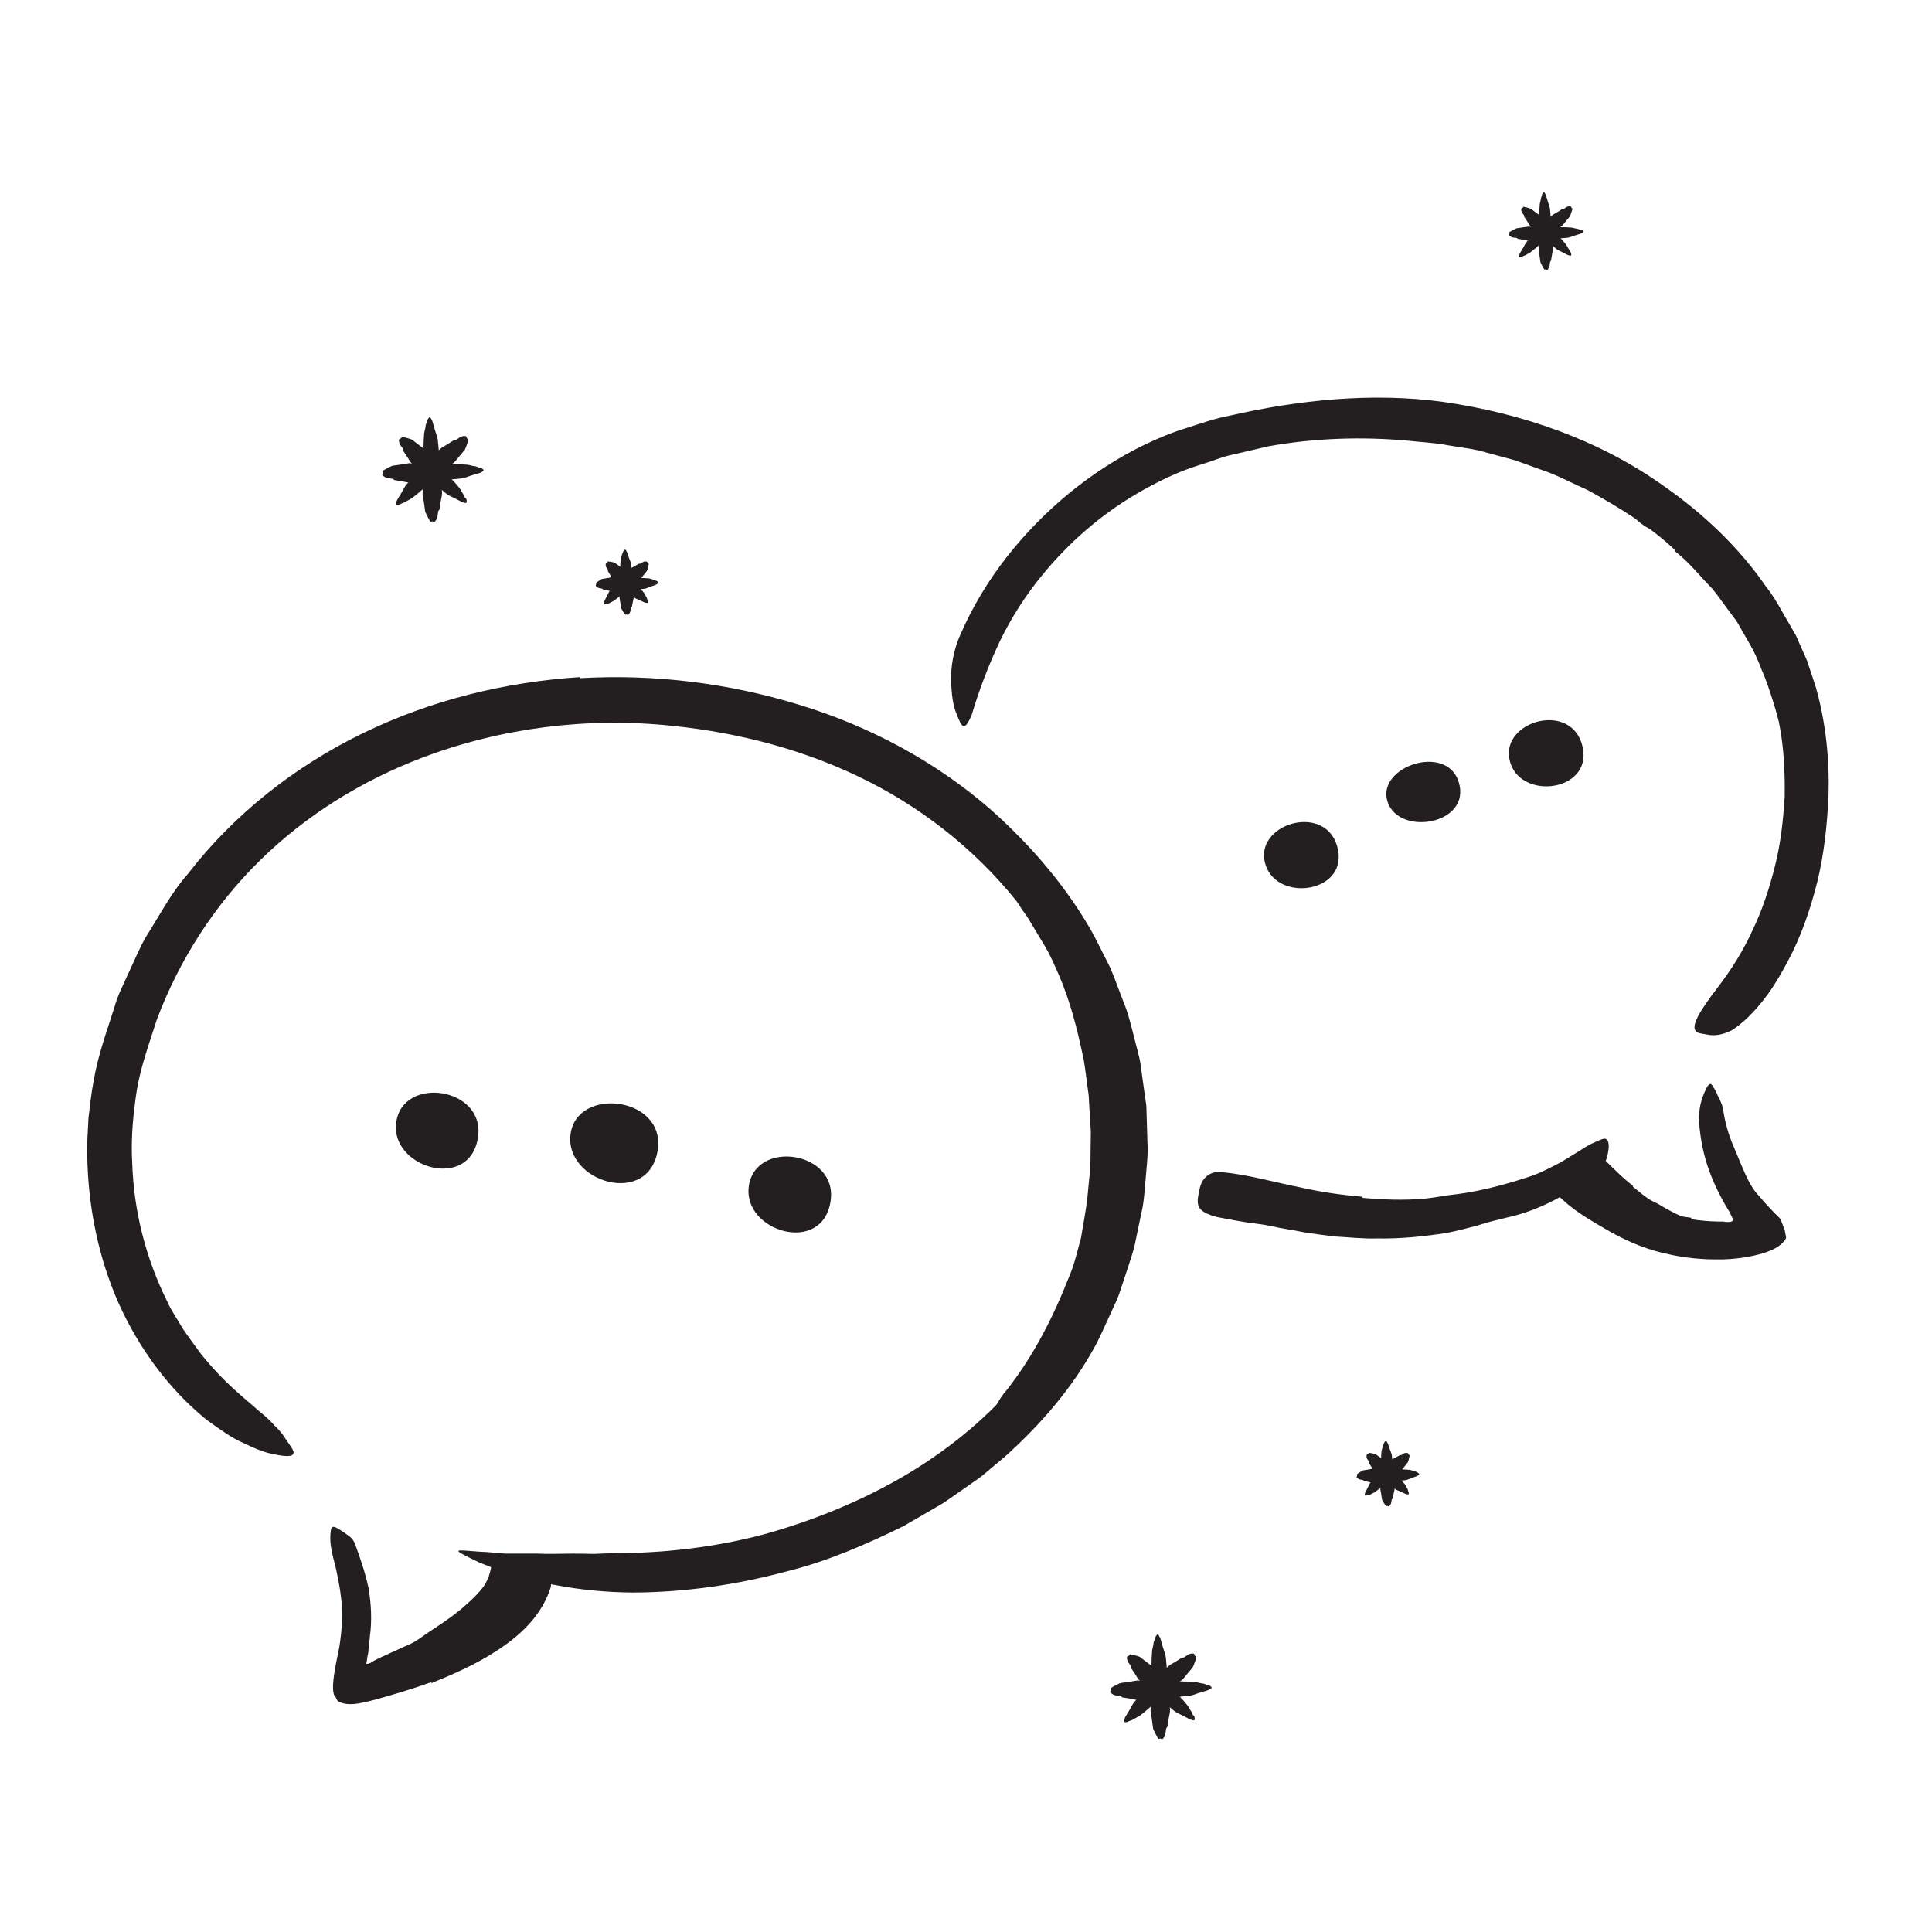<?xml version="1.0" encoding="UTF-8"?><svg id="Layer_1" xmlns="http://www.w3.org/2000/svg" width="128" height="128" viewBox="0 0 128 128"><defs><style>.cls-1{fill:#231f20;stroke-width:0px;}</style></defs><path class="cls-1" d="M31.26,107.87c-.57.37-1.15.71-1.73,1.03-.22.11-.4.27-.63.36-.78.35-1.58.66-2.38.93-.36.13-.7.25-1.06.37-.45.16-.94.22-1.42.22-.15,0-.14-.06-.03-.17.1-.11.29-.31.52-.43.4-.27.82-.42,1.23-.62.42-.18.83-.39,1.26-.57.52-.21.97-.58,1.45-.9.52-.34,1.05-.69,1.54-1.06.31-.23.61-.47.89-.73.43-.38.85-.79,1.18-1.25.12-.18.2-.38.29-.57.06-.2.12-.4.16-.58,0-.08,0-.16.02-.23.06-.26.13-.26.62-.33l.33-.04c.36-.05.65.14.68.57.01,1.2-.64,2.05-1.3,2.71-.5.5-1.05.93-1.61,1.32l-.02-.03Z"/><path class="cls-1" d="M73.75,72.03c.11,1.02.12,2.06.14,3.09-.08,1.03-.05,2.06-.21,3.08-.12.74-.11,1.49-.3,2.22-.49,2.59-1.42,5.09-2.68,7.37-.51,1.04-1.19,1.99-1.8,2.95l-1.37,1.73c-.49.55-1.04,1.05-1.61,1.5-.36.29-.37.18-.21-.21.16-.38.45-1.07.99-1.67,1.79-2.28,3.09-4.85,4.15-7.55.34-.8.53-1.67.77-2.53.14-.88.32-1.76.42-2.64.08-.97.23-1.94.21-2.93l.02-1.47-.09-1.47-.05-.91-.12-.9c-.09-.6-.14-1.21-.28-1.8-.38-1.79-.84-3.59-1.57-5.28-.29-.65-.56-1.3-.92-1.9l-1.08-1.8c-.15-.27-.36-.5-.52-.76-.62-.96-.7-1.35-.44-1.82.06-.11.11-.23.18-.32.24-.3.74-.05,1.31.63,1.69,2.03,2.91,4.59,3.78,7.24.16.5.32.99.47,1.49l.34,1.53c.26,1.01.35,2.05.51,3.08h-.04Z"/><path class="cls-1" d="M108.17,78.61c.37.29.74.63,1.17.89.15.1.33.16.49.25.56.34,1.15.66,1.76.92.27.12.56.21.84.29.37.08.73.23,1.07.44.11.07.07.16-.06.28-.13.11-.36.27-.59.3-.81.03-1.6-.14-2.34-.51-.44-.22-.94-.32-1.4-.5-.51-.22-1-.47-1.48-.77-.29-.19-.57-.4-.84-.61-.42-.32-.78-.7-1.17-1.06-.29-.29-.64-.52-.94-.84-.07-.06-.15-.13-.2-.21-.2-.29-.15-.45.24-.72.09-.06.18-.12.27-.18.32-.18.65-.21.83-.09.54.35.89.76,1.33,1.17.32.31.66.62,1.04.9l-.02.04Z"/><path class="cls-1" d="M116.99,40.7c.37.68.65,1.4.98,2.09.26.73.56,1.43.78,2.17.15.54.38,1.05.51,1.6.45,1.92.57,3.9.54,5.84-.02.43-.03.86-.06,1.29l-.15,1.28c-.06.54-.21,1.08-.32,1.61-.12.53-.36,1.04-.55,1.55-.13.31-.22.23-.27-.08-.05-.31-.08-.86,0-1.45l.11-1.59-.02-1.58c-.06-.53-.05-1.05-.06-1.58-.05-.53-.08-1.05-.1-1.59-.13-1.27-.53-2.55-.91-3.79-.22-.68-.43-1.37-.73-2.03-.25-.68-.56-1.33-.89-1.97-.19-.4-.41-.79-.64-1.17-.23-.38-.44-.78-.7-1.14-.76-1.11-1.59-2.2-2.55-3.13-.38-.35-.77-.7-1.18-1l-1.27-.86c-.18-.14-.39-.21-.58-.34-.69-.47-.83-.74-.71-1.27.03-.12.04-.25.08-.36.13-.38.6-.45,1.23-.19,1.87.77,3.52,2.16,4.88,3.77.52.59.98,1.23,1.41,1.88.46.63.82,1.34,1.22,2.01l-.04.03Z"/><path class="cls-1" d="M112.03,80.77c.6.1,1.21.15,1.83.16h.23s.08,0,.08,0l.11.02c.08.01.17.02.27.01.07,0,.13-.02.18-.04.02-.02.16-.05.11-.09l-.11-.23-.08-.17-.05-.1s-.02-.05-.1-.17c-.48-.79-.92-1.67-1.25-2.56-.29-.8-.49-1.63-.6-2.46-.08-.53-.1-1.08-.05-1.62.07-.54.26-1.06.51-1.53.2-.28.27-.21.45.1.1.16.19.36.29.59.12.23.24.49.3.74.12.9.36,1.74.71,2.55.35.8.65,1.65,1.1,2.48l.24.37c.05.07.06.1.15.2l.27.31c.34.41.74.83,1.15,1.24.27.22.24.37.33.55.05.16.16.39.16.48l.07.35c.02.15-.15.3-.25.41-.52.53-1.65.83-2.73.98-.27.03-.56.07-.82.08-.3.02-.41.02-.62.02-.37,0-.74,0-1.12-.03-.91-.05-1.82-.2-2.71-.42-1.35-.33-2.63-.92-3.81-1.62-.92-.54-1.86-1.08-2.67-1.82-.17-.16-.36-.31-.51-.5-.58-.68-.55-1.05-.1-1.56.1-.12.2-.24.31-.34.38-.33.92-.3,1.38.02,1.4.92,2.54,1.88,3.97,2.53,1.04.49,2.19.84,3.4.98v.06Z"/><path class="cls-1" d="M28.54,111.46c-.65.23-1.31.45-1.97.65-.44.12-1.92.6-2.84.75-.36.06-.69.06-.95,0-.13-.03-.25-.07-.37-.14-.11-.09-.12-.19-.18-.29-.49-.41.25-3.06.29-3.57.12-.8.17-1.6.13-2.42-.04-.72-.17-1.45-.32-2.17-.17-.93-.57-1.82-.41-2.86.03-.32.18-.31.48-.13.16.09.36.22.59.39.11.08.24.17.34.28.08.11.15.23.2.36.34.93.67,1.89.89,2.91.17,1.03.23,2.12.09,3.17-.03.32-.07.63-.1.95v.12s-.02.03-.02.03v.07s-.04.15-.04.15l-.04.29-.03.15s-.01.05-.01.08c.02.01.04,0,.07,0,.19-.01.4-.05.65-.11l.1-.03.23-.08.46-.17.91-.36c.74-.3,1.48-.62,2.19-.98,1.07-.55,2.15-1.12,3.06-1.87.71-.58,1.23-1.34,1.66-2.04.1-.16.15-.33.24-.47.3-.56.56-.57,1.35-.38.18.04.36.07.53.12.29.08.51.25.65.5.14.25.2.6.07.94-.71,2.07-2.4,3.39-4.03,4.38-1.24.74-2.54,1.31-3.83,1.83l-.03-.06Z"/><path class="cls-1" d="M38.43,44.93c4.89-.28,9.81.32,14.47,1.75,4.68,1.41,9.12,3.78,12.81,7.02,2.67,2.39,5.04,5.15,6.78,8.3l1.07,2.12c.31.73.57,1.48.86,2.22.31.73.49,1.5.69,2.27.18.77.44,1.52.51,2.32l.33,2.35.07,2.37c.06.79-.05,1.58-.11,2.36-.08.78-.1,1.58-.29,2.35l-.48,2.31c-.22.75-.48,1.5-.72,2.24-.13.37-.24.75-.38,1.11l-.49,1.07c-.34.71-.63,1.43-1.01,2.12-1.52,2.78-3.6,5.17-5.91,7.25l-1.58,1.33c-.55.41-1.13.79-1.69,1.19l-.85.59-.89.52-1.78,1.03c-2.46,1.2-4.98,2.3-7.61,2.96-3.36.91-6.84,1.42-10.33,1.43-3.49-.03-7-.67-10.19-2.01-1.95-.95-1.66-.82.17-.69.46,0,1,.09,1.62.12.63,0,1.33,0,2.09,0,.75.04,1.57,0,2.43,0,.43,0,.87.01,1.32.02.45-.02.91-.04,1.38-.05,3.31,0,6.63-.39,9.83-1.23,3.19-.88,6.27-2.12,9.12-3.75,2.84-1.64,5.43-3.69,7.55-6.15l1.5-1.92,1.28-2.06c.72-1.46,1.5-2.93,1.97-4.51,1.28-3.72,1.57-7.87.82-11.86-.73-3.99-2.47-7.82-4.93-11.06-2.7-3.57-6.25-6.51-10.27-8.56-4.01-2.05-8.51-3.25-13.04-3.71-5.59-.6-11.33.12-16.58,2.11-3.97,1.51-7.67,3.79-10.71,6.77-3.04,2.97-5.38,6.62-6.87,10.58-.5,1.57-1.07,3.12-1.33,4.7-.24,1.59-.4,3.2-.3,4.8.1,3.2.91,6.34,2.31,9.16.28.64.69,1.19,1.02,1.79.38.56.79,1.11,1.2,1.67,1.6,2.01,2.97,3,3.85,3.8.47.37.81.71,1.09,1.02.3.28.52.56.7.85.17.27.42.57.5.79.13.38-.35.43-1.4.19-.54-.1-1.17-.36-1.91-.72-.77-.33-1.55-.9-2.43-1.53-2.51-2.04-4.5-4.75-5.85-7.77-1.33-3.02-2-6.35-2.06-9.7-.04-.84.05-1.68.08-2.52.1-.84.19-1.68.35-2.51.29-1.7.87-3.25,1.37-4.84.22-.81.62-1.55.96-2.32.36-.76.68-1.54,1.09-2.28.91-1.42,1.68-2.94,2.8-4.21,3.07-3.98,7.13-7.17,11.63-9.35,4.5-2.19,9.42-3.39,14.36-3.71l.02.08Z"/><path class="cls-1" d="M111.01,36.48c-1.69-1.62-3.73-2.86-5.8-4-1.09-.48-2.14-1.06-3.28-1.42-.56-.2-1.12-.42-1.69-.6l-1.74-.47c-.84-.26-1.72-.34-2.58-.49-.86-.17-1.74-.2-2.61-.3-3.08-.28-6.21-.18-9.28.37l-2.27.53c-.77.15-1.48.47-2.23.69-1.5.46-2.87,1.13-4.22,1.92-2.38,1.39-4.52,3.26-6.25,5.38-1.12,1.36-2.07,2.85-2.83,4.42-.74,1.58-1.36,3.19-1.86,4.88-.46,1.03-.62.92-1.01-.13-.23-.53-.32-1.28-.35-2.2-.01-.91.15-1.98.62-3.02,1.6-3.7,4.17-6.86,7.22-9.38,1.54-1.25,3.21-2.34,5.01-3.21.9-.43,1.84-.82,2.77-1.1.94-.3,1.86-.63,2.83-.81,4.56-1.04,9.44-1.56,14.18-.91,5.17.75,10.27,2.49,14.56,5.55,2.65,1.84,5.04,4.1,6.87,6.78.39.48.69,1.01.99,1.54l.92,1.59.75,1.7.58,1.76c.67,2.38.91,4.84.83,7.26-.09,1.88-.29,3.75-.73,5.58-.46,1.82-1.06,3.62-1.97,5.31-.4.74-.81,1.47-1.31,2.16-.94,1.29-1.76,1.99-2.38,2.39-.68.34-1.18.39-1.66.29-.22-.05-.47-.06-.63-.14-.55-.3.12-1.38,1.32-2.95.9-1.17,1.7-2.43,2.32-3.8.66-1.35,1.13-2.81,1.5-4.29.38-1.49.54-3.03.64-4.57.02-1.54-.04-3.1-.32-4.61-.09-.56-.26-1.11-.38-1.66-.15-.54-.35-1.07-.52-1.61-.23-.51-.44-1.03-.69-1.54l-.87-1.51c-.15-.25-.28-.51-.44-.75l-.52-.7c-.35-.46-.68-.95-1.05-1.4-.82-.83-1.54-1.77-2.48-2.49l.04-.06Z"/><path class="cls-1" d="M90.26,79.36c1.37.12,2.76.18,4.15.05.51-.05,1.01-.14,1.51-.22,1.79-.18,3.56-.63,5.3-1.2.78-.24,1.5-.63,2.21-1l1.32-.81c.43-.29.89-.52,1.4-.71.32-.12.45.12.43.56-.04.41-.16,1.16-.66,1.56-1.79,1.4-3.81,2.58-6.06,3.07-.67.16-1.34.32-2,.54-.67.17-1.35.36-2.04.49-1.51.23-3.04.39-4.57.36-.94.03-1.88-.08-2.81-.13-.7-.09-1.41-.17-2.11-.29-.69-.15-1.4-.23-2.08-.39-.53-.12-1.08-.17-1.63-.25-.54-.09-1.09-.18-1.63-.29-.24-.04-.48-.09-.71-.17-.86-.31-1.04-.61-.87-1.43.04-.19.07-.38.13-.56.2-.61.74-.95,1.35-.89,1.83.17,3.53.68,5.32,1.03,1.32.3,2.68.49,4.06.61v.07Z"/><path class="cls-1" d="M31.67,75.34c-.53,3.62-5.83,2.02-5.42-.97.42-3.14,5.91-2.34,5.42.97Z"/><path class="cls-1" d="M43.58,76.17c-.57,3.85-6.2,2.15-5.78-1.03s6.29-2.49,5.78,1.03Z"/><path class="cls-1" d="M55.03,79.57c-.53,3.62-5.83,2.02-5.42-.97.42-3.14,5.91-2.34,5.42.97Z"/><path class="cls-1" d="M88.57,56c.96,3.11-3.89,3.86-4.72,1.31-.87-2.67,3.83-4.15,4.72-1.31Z"/><path class="cls-1" d="M96.64,51.8c.88,2.82-3.95,3.64-4.71,1.32s3.9-3.9,4.71-1.32Z"/><path class="cls-1" d="M104.79,49.25c.96,3.11-3.89,3.86-4.72,1.31-.87-2.67,3.83-4.15,4.72-1.31Z"/><path class="cls-1" d="M91.68,95.67c0-.07.05-.13.1-.18.02-.02.06-.02.08,0,.03.04.05.08.07.11.03.02.13.39.19.52.05.12.1.24.1.37.03.25.05.5.08.75,0,.06,0,.11,0,.17-.03.19-.02.38,0,.57,0,.03,0,.06.03.09.05.05.09.57.06.64-.05.17-.07.34-.11.51,0,.02,0,.05-.02.07-.07.05-.06.1-.07.16-.01.07-.02.14-.06.22-.02.04-.06.07-.08.11-.03.03-.09.02-.1,0-.03-.03-.06,0-.09,0-.01,0-.02,0-.03,0-.02,0-.28-.41-.27-.45,0,0-.09-.61-.11-.68,0-.04,0-.07.01-.11,0-.03-.05-.5-.05-.52,0-.1-.02-.2.04-.3.01-.02,0-.04,0-.06,0-.17.01-.34.03-.52,0-.09,0-.18,0-.26,0-.02,0-.03.01-.05,0-.02.01-.04.01-.06,0-.21.01-.42.03-.62,0-.05.08-.28.08-.33,0-.03.07-.13.06-.16Z"/><path class="cls-1" d="M93.84,97.53c.07,0,.12.05.17.1.02.02.02.06,0,.08-.04.03-.08.05-.11.07-.02.03-.38.13-.5.19-.12.05-.23.1-.35.1-.24.03-.48.05-.72.08-.05,0-.11,0-.16,0-.19-.03-.37-.02-.55,0-.03,0-.06,0-.09.03-.05.05-.55.09-.61.06-.16-.05-.32-.07-.49-.11-.02,0-.05,0-.07-.02-.05-.07-.1-.06-.15-.07-.07-.01-.14-.02-.21-.06-.03-.02-.07-.06-.1-.08-.03-.03-.02-.09,0-.1.03-.03,0-.06,0-.09,0-.01,0-.02,0-.03,0-.02.39-.28.43-.27,0,0,.59-.09.65-.11.03,0,.07,0,.1.01.03,0,.48-.05.5-.05.1,0,.19-.02.29.04.02.01.04,0,.06,0,.16,0,.33.01.5.03.08,0,.17,0,.25,0,.02,0,.03,0,.05.01.02,0,.04.01.06.01.2,0,.4.01.6.03.05,0,.27.08.32.08.03,0,.13.07.16.06Z"/><path class="cls-1" d="M93.3,98.78s.04.11.04.18c0,.02-.04.05-.06.05-.05,0-.09-.02-.12-.02-.03,0-.34-.16-.45-.2-.11-.04-.22-.09-.29-.16-.17-.14-.34-.28-.51-.42-.04-.03-.07-.07-.1-.11-.1-.14-.22-.26-.36-.36-.02-.02-.04-.04-.08-.04-.07,0-.41-.3-.43-.36-.07-.14-.15-.27-.23-.4-.01-.02-.03-.03-.03-.06.02-.08-.02-.11-.05-.15-.03-.06-.08-.1-.09-.18,0-.04,0-.09,0-.13,0-.04.06-.08.07-.08.04,0,.05-.04.06-.06,0,0,.02-.02.02-.02.02-.02.45.06.47.1,0,0,.44.32.49.35.03.02.04.05.06.08.02.02.34.28.35.29.05.07.13.12.15.22,0,.02.02.03.03.04.11.1.2.23.29.35.05.06.11.11.16.17,0,.01.01.03.02.04,0,.02.02.03.03.05.13.13.24.27.36.42.03.03.11.23.15.27.02.02.03.13.05.15Z"/><path class="cls-1" d="M90.65,99.05s-.12.04-.19.04c-.02,0-.05-.04-.05-.06.01-.05.02-.09.03-.12,0-.03.18-.34.23-.46.05-.11.1-.22.19-.3.15-.17.31-.35.47-.52.03-.04.08-.07.12-.1.15-.1.28-.22.39-.36.02-.02.04-.04.04-.08,0-.07.34-.41.4-.43.15-.07.28-.15.42-.23.02-.01.03-.03.07-.03.08.02.11-.02.15-.05.06-.03.11-.08.19-.09.04,0,.09,0,.13,0,.04,0,.07.06.07.07,0,.04.04.05.06.07,0,0,.02.02.02.02.01.02-.09.46-.13.48,0,0-.36.44-.4.5-.02.03-.05.04-.08.06-.02.02-.31.35-.32.36-.08.06-.13.13-.24.15-.02,0-.03.02-.05.03-.11.11-.25.2-.38.3-.07.05-.12.11-.18.16-.01,0-.03.01-.04.02-.02,0-.04.02-.05.03-.14.13-.3.25-.45.36-.04.03-.25.11-.28.15-.02.02-.14.03-.15.05Z"/><path class="cls-1" d="M76.52,108.6c-.01-.11.06-.2.13-.29.02-.03.09-.02.1,0,.04.07.07.14.1.18.04.04.18.64.26.84.07.2.13.39.14.59.04.4.07.81.11,1.21,0,.09,0,.18,0,.27-.04.31-.02.62.02.92,0,.05,0,.1.04.15.07.08.12.91.08,1.02-.06.27-.1.54-.14.81,0,.04,0,.08-.03.12-.09.08-.08.17-.09.25-.02.12-.02.23-.08.35-.02.06-.08.12-.11.17-.03.05-.12.03-.14.01-.03-.05-.08,0-.12,0-.01,0-.03,0-.04,0-.03,0-.38-.66-.36-.73,0,0-.03-.25-.07-.51-.04-.25-.07-.5-.09-.58-.01-.06,0-.12.02-.17,0-.05-.07-.8-.08-.83.01-.16-.02-.32.06-.48.02-.03.01-.06,0-.1-.01-.28.02-.55.03-.83,0-.14,0-.28,0-.42,0-.03.01-.05.02-.08,0-.03.02-.06.01-.1,0-.33.01-.67.04-1,0-.08.11-.45.1-.54,0-.05.09-.22.08-.26Z"/><path class="cls-1" d="M79.97,111.63c.11-.01.2.06.28.13.03.02.02.09,0,.1-.07.04-.13.07-.18.1-.04.04-.61.18-.81.26-.19.07-.38.13-.57.14-.39.04-.78.07-1.17.11-.09,0-.17,0-.26,0-.3-.04-.59-.02-.89.02-.05,0-.1,0-.15.04-.08.07-.88.12-.99.08-.26-.06-.52-.1-.78-.14-.04,0-.08,0-.11-.03-.08-.09-.16-.08-.24-.09-.11-.02-.22-.02-.34-.08-.06-.02-.11-.08-.17-.11-.05-.03-.03-.12-.01-.14.05-.03,0-.08,0-.12,0-.01,0-.03,0-.04,0-.03.63-.38.7-.36,0,0,.24-.03.49-.07.24-.04.49-.07.56-.09.05-.01.11,0,.17.02.05,0,.77-.07.8-.08.16.01.31-.02.47.06.03.02.06.01.09,0,.27-.01.53.02.8.03.14,0,.27,0,.41,0,.02,0,.05.01.07.02.03,0,.06.02.09.01.32,0,.64.01.97.04.07,0,.43.11.52.1.05,0,.21.09.25.08Z"/><path class="cls-1" d="M79.07,113.64c.08.06.08.17.08.27,0,.03-.05.08-.08.07-.07-.02-.13-.04-.18-.05-.05,0-.52-.28-.7-.35-.17-.08-.33-.16-.46-.28l-.81-.69c-.06-.05-.11-.11-.16-.18-.16-.22-.36-.41-.58-.57-.04-.03-.07-.06-.12-.07-.1,0-.64-.5-.68-.59-.12-.22-.26-.41-.39-.61-.02-.03-.05-.05-.05-.1.01-.12-.05-.16-.09-.22-.06-.09-.13-.16-.16-.27-.02-.05-.02-.13-.03-.19,0-.06.07-.1.09-.1.06,0,.06-.05.09-.08,0-.01.02-.02.03-.03.03-.02.67.15.7.21,0,0,.17.14.36.28.17.13.36.27.41.31.04.03.07.08.09.12.03.03.54.46.56.47.09.11.21.19.25.35,0,.03.03.05.05.07.18.17.32.36.48.55.08.1.17.18.26.27.02.02.02.04.04.06.02.02.03.05.05.07.21.21.4.43.58.66.04.05.2.36.25.41.03.03.07.2.1.22Z"/><path class="cls-1" d="M74.8,114.02c-.07.08-.18.08-.28.08-.03,0-.07-.05-.06-.08.02-.07.05-.14.06-.19,0-.05.32-.53.41-.71.09-.17.18-.34.32-.47l.77-.83c.06-.06.12-.12.19-.16.24-.16.44-.36.63-.58.03-.04.07-.07.08-.12,0-.1.55-.65.65-.69.23-.12.44-.26.66-.4.03-.02.05-.05.1-.05.12.01.17-.05.23-.09.09-.06.17-.13.29-.16.06-.02.13-.02.2-.02.06,0,.1.07.1.1-.01.06.05.06.08.09.01,0,.02.02.03.03.02.03-.2.68-.26.72,0,0-.15.18-.31.37-.15.18-.3.37-.35.42-.03.04-.08.07-.13.09-.03.03-.51.55-.52.57-.12.09-.21.22-.37.26-.03,0-.05.03-.07.05-.18.18-.39.33-.6.49-.1.08-.19.18-.29.26-.02.02-.04.02-.06.04-.03.02-.06.03-.08.05-.23.21-.47.4-.72.59-.06.04-.38.2-.44.25-.04.03-.21.07-.23.1Z"/><path class="cls-1" d="M41.27,36.61c0-.07.05-.13.1-.18.02-.02.06-.02.08,0,.03.04.05.08.07.11.03.02.13.39.19.52.05.12.1.24.1.37.03.25.05.5.08.75,0,.06,0,.11,0,.17-.03.19-.02.38,0,.57,0,.03,0,.06.03.09.05.05.09.57.06.64-.05.17-.07.34-.11.51,0,.02,0,.05-.02.07-.07.05-.06.1-.07.16-.01.07-.02.14-.06.22-.02.04-.06.07-.08.11-.03.03-.09.02-.1,0-.03-.03-.06,0-.09,0-.01,0-.02,0-.03,0-.02,0-.28-.41-.27-.45,0,0-.09-.61-.11-.68,0-.04,0-.07.01-.11,0-.03-.05-.5-.05-.52,0-.1-.02-.2.04-.3.01-.02,0-.04,0-.06,0-.17.01-.34.03-.52,0-.09,0-.18,0-.26,0-.02,0-.03.01-.05,0-.02.01-.04.01-.06,0-.21.01-.42.03-.62,0-.05.08-.28.08-.33,0-.03.07-.13.06-.16Z"/><path class="cls-1" d="M43.43,38.47c.07,0,.12.04.17.1.02.02.02.06,0,.08-.04.03-.08.05-.11.07-.02.03-.38.13-.5.19-.12.05-.23.1-.35.1-.24.03-.48.05-.72.08-.05,0-.11,0-.16,0-.19-.03-.37-.02-.55,0-.03,0-.06,0-.09.03-.05.05-.55.09-.61.06-.16-.05-.32-.07-.49-.11-.02,0-.05,0-.07-.02-.05-.07-.1-.06-.15-.07-.07-.01-.14-.02-.21-.06-.03-.02-.07-.06-.1-.08-.03-.03-.02-.09,0-.1.03-.03,0-.06,0-.09,0-.01,0-.02,0-.03,0-.02.39-.28.43-.27,0,0,.59-.09.65-.11.03,0,.07,0,.1.01.03,0,.48-.05.5-.05.1,0,.19-.02.29.04.02.01.04,0,.06,0,.16,0,.33.01.5.03.08,0,.17,0,.25,0,.02,0,.03,0,.05.01.02,0,.04.01.06.01.2,0,.4.01.6.03.05,0,.27.08.32.08.03,0,.13.07.16.06Z"/><path class="cls-1" d="M42.89,39.72s.04.11.04.18c0,.02-.04.05-.06.05-.05,0-.09-.02-.12-.02-.03,0-.34-.16-.45-.2-.11-.04-.22-.09-.29-.16-.17-.14-.34-.28-.51-.42-.04-.03-.07-.07-.1-.11-.1-.14-.22-.26-.36-.36-.02-.02-.04-.04-.08-.04-.07,0-.41-.3-.43-.36-.07-.14-.15-.27-.23-.4-.01-.02-.03-.03-.03-.06.02-.08-.02-.11-.05-.15-.03-.06-.08-.1-.09-.18,0-.04,0-.09,0-.13,0-.04.06-.08.07-.08.04,0,.05-.04.06-.06,0,0,.02-.02.02-.02.02-.02.45.06.47.1,0,0,.44.32.49.35.03.02.04.05.06.08.02.02.34.28.35.29.05.07.13.12.15.22,0,.02.02.03.03.04.11.1.2.23.29.35.05.06.11.11.16.17,0,.01.01.03.02.04,0,.02.02.03.03.05.13.13.24.27.36.42.03.03.11.23.15.27.02.02.03.13.05.15Z"/><path class="cls-1" d="M40.24,39.99s-.12.04-.19.04c-.02,0-.05-.04-.05-.06.01-.05.02-.09.03-.12,0-.03.18-.34.23-.46.05-.11.1-.22.19-.3.15-.17.31-.35.47-.52.03-.04.08-.07.12-.1.15-.1.28-.22.39-.36.02-.02.04-.04.04-.08,0-.07.34-.41.4-.43.15-.07.28-.15.42-.23.02-.01.03-.03.07-.03.08.02.11-.02.15-.05.06-.03.11-.08.19-.09.04,0,.09,0,.13,0,.04,0,.07.06.07.07,0,.04.04.05.06.07,0,0,.02.02.02.02.01.02-.09.46-.13.48,0,0-.36.44-.4.5-.02.03-.05.04-.08.06-.02.02-.31.35-.32.36-.08.06-.13.13-.24.15-.02,0-.03.02-.05.03-.11.11-.25.2-.38.3-.07.05-.12.11-.18.16-.01,0-.03.01-.04.02-.02,0-.04.02-.05.03-.14.13-.3.25-.45.36-.04.03-.25.11-.28.15-.02.02-.14.03-.15.05Z"/><path class="cls-1" d="M102.15,12.97c0-.08.04-.15.1-.21.02-.02.06-.02.08,0,.03.05.05.1.07.13.03.03.14.47.2.62.05.15.1.29.1.44.03.3.05.6.08.89,0,.07,0,.13,0,.2-.03.23-.02.46.01.68,0,.04,0,.08.03.11.05.06.09.68.06.76-.05.2-.07.4-.11.6,0,.03,0,.06-.02.09-.07.06-.06.12-.07.19-.01.09-.01.17-.06.26-.02.04-.06.09-.08.13-.03.04-.09.02-.1,0-.03-.04-.06,0-.09,0-.01,0-.02,0-.03,0-.02,0-.28-.48-.27-.54,0,0-.1-.68-.11-.81,0-.04,0-.09.01-.13,0-.04-.06-.59-.06-.61,0-.12-.02-.24.04-.36.01-.02,0-.05,0-.07,0-.2.01-.41.03-.61,0-.1,0-.21,0-.31,0-.02,0-.04.01-.06,0-.02.01-.05.01-.07,0-.25.01-.49.03-.74,0-.06.08-.33.08-.4,0-.04.06-.16.06-.19Z"/><path class="cls-1" d="M104.7,15.21c.08,0,.14.04.2.1.02.02.02.06,0,.08-.05.03-.1.05-.13.07-.03.03-.45.14-.6.2-.14.05-.28.1-.42.1-.28.03-.58.05-.86.08-.06,0-.13,0-.19,0-.22-.03-.44-.02-.66.01-.04,0-.07,0-.11.03-.06.05-.65.09-.73.06-.19-.05-.39-.07-.58-.11-.03,0-.06,0-.08-.02-.06-.07-.12-.06-.18-.06-.08-.01-.17-.01-.25-.06-.04-.02-.08-.06-.12-.08-.04-.03-.02-.09,0-.1.04-.03,0-.06,0-.09,0-.01,0-.02,0-.03,0-.02.47-.28.52-.27,0,0,.65-.1.78-.11.04,0,.08,0,.12.01.04,0,.57-.06.59-.06.11,0,.23-.02.34.04.02.01.05,0,.07,0,.2,0,.39.01.59.03.1,0,.2,0,.3,0,.02,0,.04,0,.05.01.02,0,.05.01.07.01.24,0,.48.01.71.03.05,0,.32.08.38.08.04,0,.15.06.18.06Z"/><path class="cls-1" d="M104.04,16.69c.06.05.06.13.06.2,0,.02-.03.06-.06.05-.05-.01-.1-.03-.13-.03-.04,0-.38-.2-.52-.26-.12-.06-.25-.11-.34-.21-.2-.17-.4-.34-.6-.51-.04-.04-.08-.08-.12-.13-.12-.17-.27-.3-.42-.42-.03-.02-.05-.05-.09-.05-.07,0-.48-.37-.5-.44-.09-.16-.19-.3-.29-.46-.01-.02-.04-.03-.04-.07,0-.09-.03-.12-.07-.16-.04-.06-.09-.12-.12-.2-.01-.04-.01-.09-.02-.14,0-.04.05-.08.07-.08.04,0,.05-.04.06-.06,0,0,.01-.02.02-.02.02-.01.5.11.52.15,0,0,.51.39.57.43.03.02.05.06.07.09.03.02.4.34.41.35.07.08.16.14.19.26,0,.02.02.04.04.05.13.12.24.27.35.41.06.07.13.13.19.2.01.01.02.03.03.04.01.02.02.04.04.05.15.15.29.32.43.49.03.04.14.27.19.31.02.03.05.15.07.16Z"/><path class="cls-1" d="M100.89,16.98c-.05.06-.13.06-.21.06-.02,0-.06-.04-.05-.06.02-.05.03-.1.04-.14,0-.04.24-.39.3-.53.07-.13.13-.25.24-.35.19-.2.38-.41.57-.61.04-.05.09-.09.14-.12.18-.12.33-.27.46-.43.02-.03.05-.05.06-.09,0-.07.41-.48.48-.51.17-.09.33-.19.49-.29.02-.01.04-.04.08-.04.09.01.12-.03.17-.07.07-.04.13-.1.22-.12.04-.01.1-.01.15-.02.04,0,.08.06.07.07,0,.04.04.05.06.07,0,0,.02.02.02.02.01.02-.15.51-.19.54,0,0-.41.49-.48.58-.02.03-.06.05-.1.07-.02.03-.38.41-.39.42-.09.07-.15.16-.28.19-.02,0-.04.02-.05.04-.13.13-.29.24-.44.36-.08.06-.14.13-.22.19-.01.01-.03.02-.05.03-.02.01-.04.02-.06.04-.17.16-.35.3-.53.44-.04.03-.28.15-.33.19-.03.02-.15.05-.17.07Z"/><path class="cls-1" d="M28.29,27.96c-.01-.11.06-.2.13-.29.02-.03.09-.03.1,0,.04.07.07.13.1.18.04.04.18.64.26.84.07.2.13.39.14.59.04.4.07.81.11,1.21,0,.09,0,.18,0,.27-.04.31-.02.62.02.92,0,.05,0,.1.04.15.07.08.12.91.08,1.02-.06.27-.1.54-.14.81,0,.04,0,.08-.03.12-.09.08-.08.17-.09.25-.02.12-.02.23-.08.35-.02.06-.08.12-.11.17-.03.05-.12.03-.14.01-.03-.05-.08,0-.12,0-.01,0-.03,0-.04,0-.03,0-.38-.66-.36-.73,0,0-.03-.25-.07-.51-.04-.25-.07-.5-.09-.58-.01-.06,0-.12.02-.17,0-.05-.07-.8-.08-.83.01-.16-.02-.32.06-.48.02-.03.01-.06,0-.1-.01-.28.02-.55.03-.83,0-.14,0-.28,0-.42,0-.03.01-.05.02-.08,0-.03.02-.06.01-.1,0-.33.01-.67.04-1,0-.08.11-.45.1-.54,0-.05.09-.22.08-.26Z"/><path class="cls-1" d="M31.74,30.98c.11-.01.2.06.28.13.03.02.02.09,0,.1-.07.04-.13.07-.18.1-.04.04-.61.18-.81.26-.19.07-.38.13-.57.14-.39.04-.78.07-1.17.11-.09,0-.17,0-.26,0-.3-.04-.59-.02-.89.02-.05,0-.1,0-.15.04-.08.07-.88.12-.99.08-.26-.06-.52-.1-.78-.14-.04,0-.08,0-.11-.03-.08-.09-.16-.08-.24-.09-.11-.02-.22-.02-.34-.08-.06-.02-.11-.08-.17-.11-.05-.03-.03-.12-.01-.14.05-.03,0-.08,0-.12,0-.01,0-.03,0-.04,0-.03.63-.38.7-.36,0,0,.24-.03.49-.07.24-.04.49-.07.56-.09.05-.01.11,0,.17.02.05,0,.77-.07.8-.08.16.01.31-.02.47.06.03.02.06.01.09,0,.27-.01.53.02.8.03.14,0,.27,0,.41,0,.02,0,.05.01.07.02.03,0,.06.02.09.01.32,0,.64.01.97.04.07,0,.43.11.52.1.05,0,.21.09.25.08Z"/><path class="cls-1" d="M30.84,32.99c.08.06.08.17.08.27,0,.03-.05.08-.08.07-.07-.02-.13-.04-.18-.05-.05,0-.52-.28-.7-.35-.17-.08-.33-.16-.46-.28l-.81-.69c-.06-.05-.11-.11-.16-.18-.16-.22-.36-.41-.58-.57-.04-.03-.07-.06-.12-.07-.1,0-.64-.5-.68-.59-.12-.22-.26-.41-.39-.61-.02-.03-.05-.05-.05-.1.01-.12-.05-.16-.09-.22-.06-.09-.13-.16-.16-.27-.02-.05-.02-.13-.03-.19,0-.06.07-.1.09-.1.06,0,.06-.05.09-.08,0-.01.02-.03.03-.03.03-.02.67.15.7.21,0,0,.17.14.36.28.17.13.36.27.41.31.04.03.07.08.09.12.03.03.54.46.56.47.09.11.21.19.25.35,0,.03.03.05.05.07.18.17.32.36.48.55.08.1.17.18.26.27.02.02.02.04.04.06.02.02.03.05.05.07.21.21.4.43.58.66.04.05.2.36.25.41.03.03.07.2.1.22Z"/><path class="cls-1" d="M26.57,33.37c-.07.08-.18.08-.28.08-.03,0-.07-.05-.06-.08.02-.07.05-.14.06-.19,0-.05.32-.53.41-.71.09-.17.18-.34.32-.47l.77-.83c.06-.06.12-.12.19-.16.24-.16.44-.36.63-.58.03-.04.07-.07.08-.13,0-.1.55-.65.65-.69.23-.12.44-.26.66-.4.03-.02.05-.05.1-.05.12.01.17-.05.23-.09.09-.06.17-.13.29-.16.06-.02.13-.02.2-.02.06,0,.1.07.1.1-.01.06.05.06.08.09.01,0,.02.02.03.03.02.03-.2.68-.26.72,0,0-.15.18-.31.37-.15.18-.3.37-.35.42-.03.04-.08.07-.13.09-.03.03-.51.55-.52.57-.12.09-.21.22-.37.26-.03,0-.05.03-.07.05-.18.18-.39.33-.6.49-.1.08-.19.18-.29.26-.02.02-.04.02-.06.04-.03.02-.06.03-.08.05-.23.21-.47.4-.72.59-.06.04-.38.2-.44.25-.04.03-.21.07-.23.1Z"/></svg>